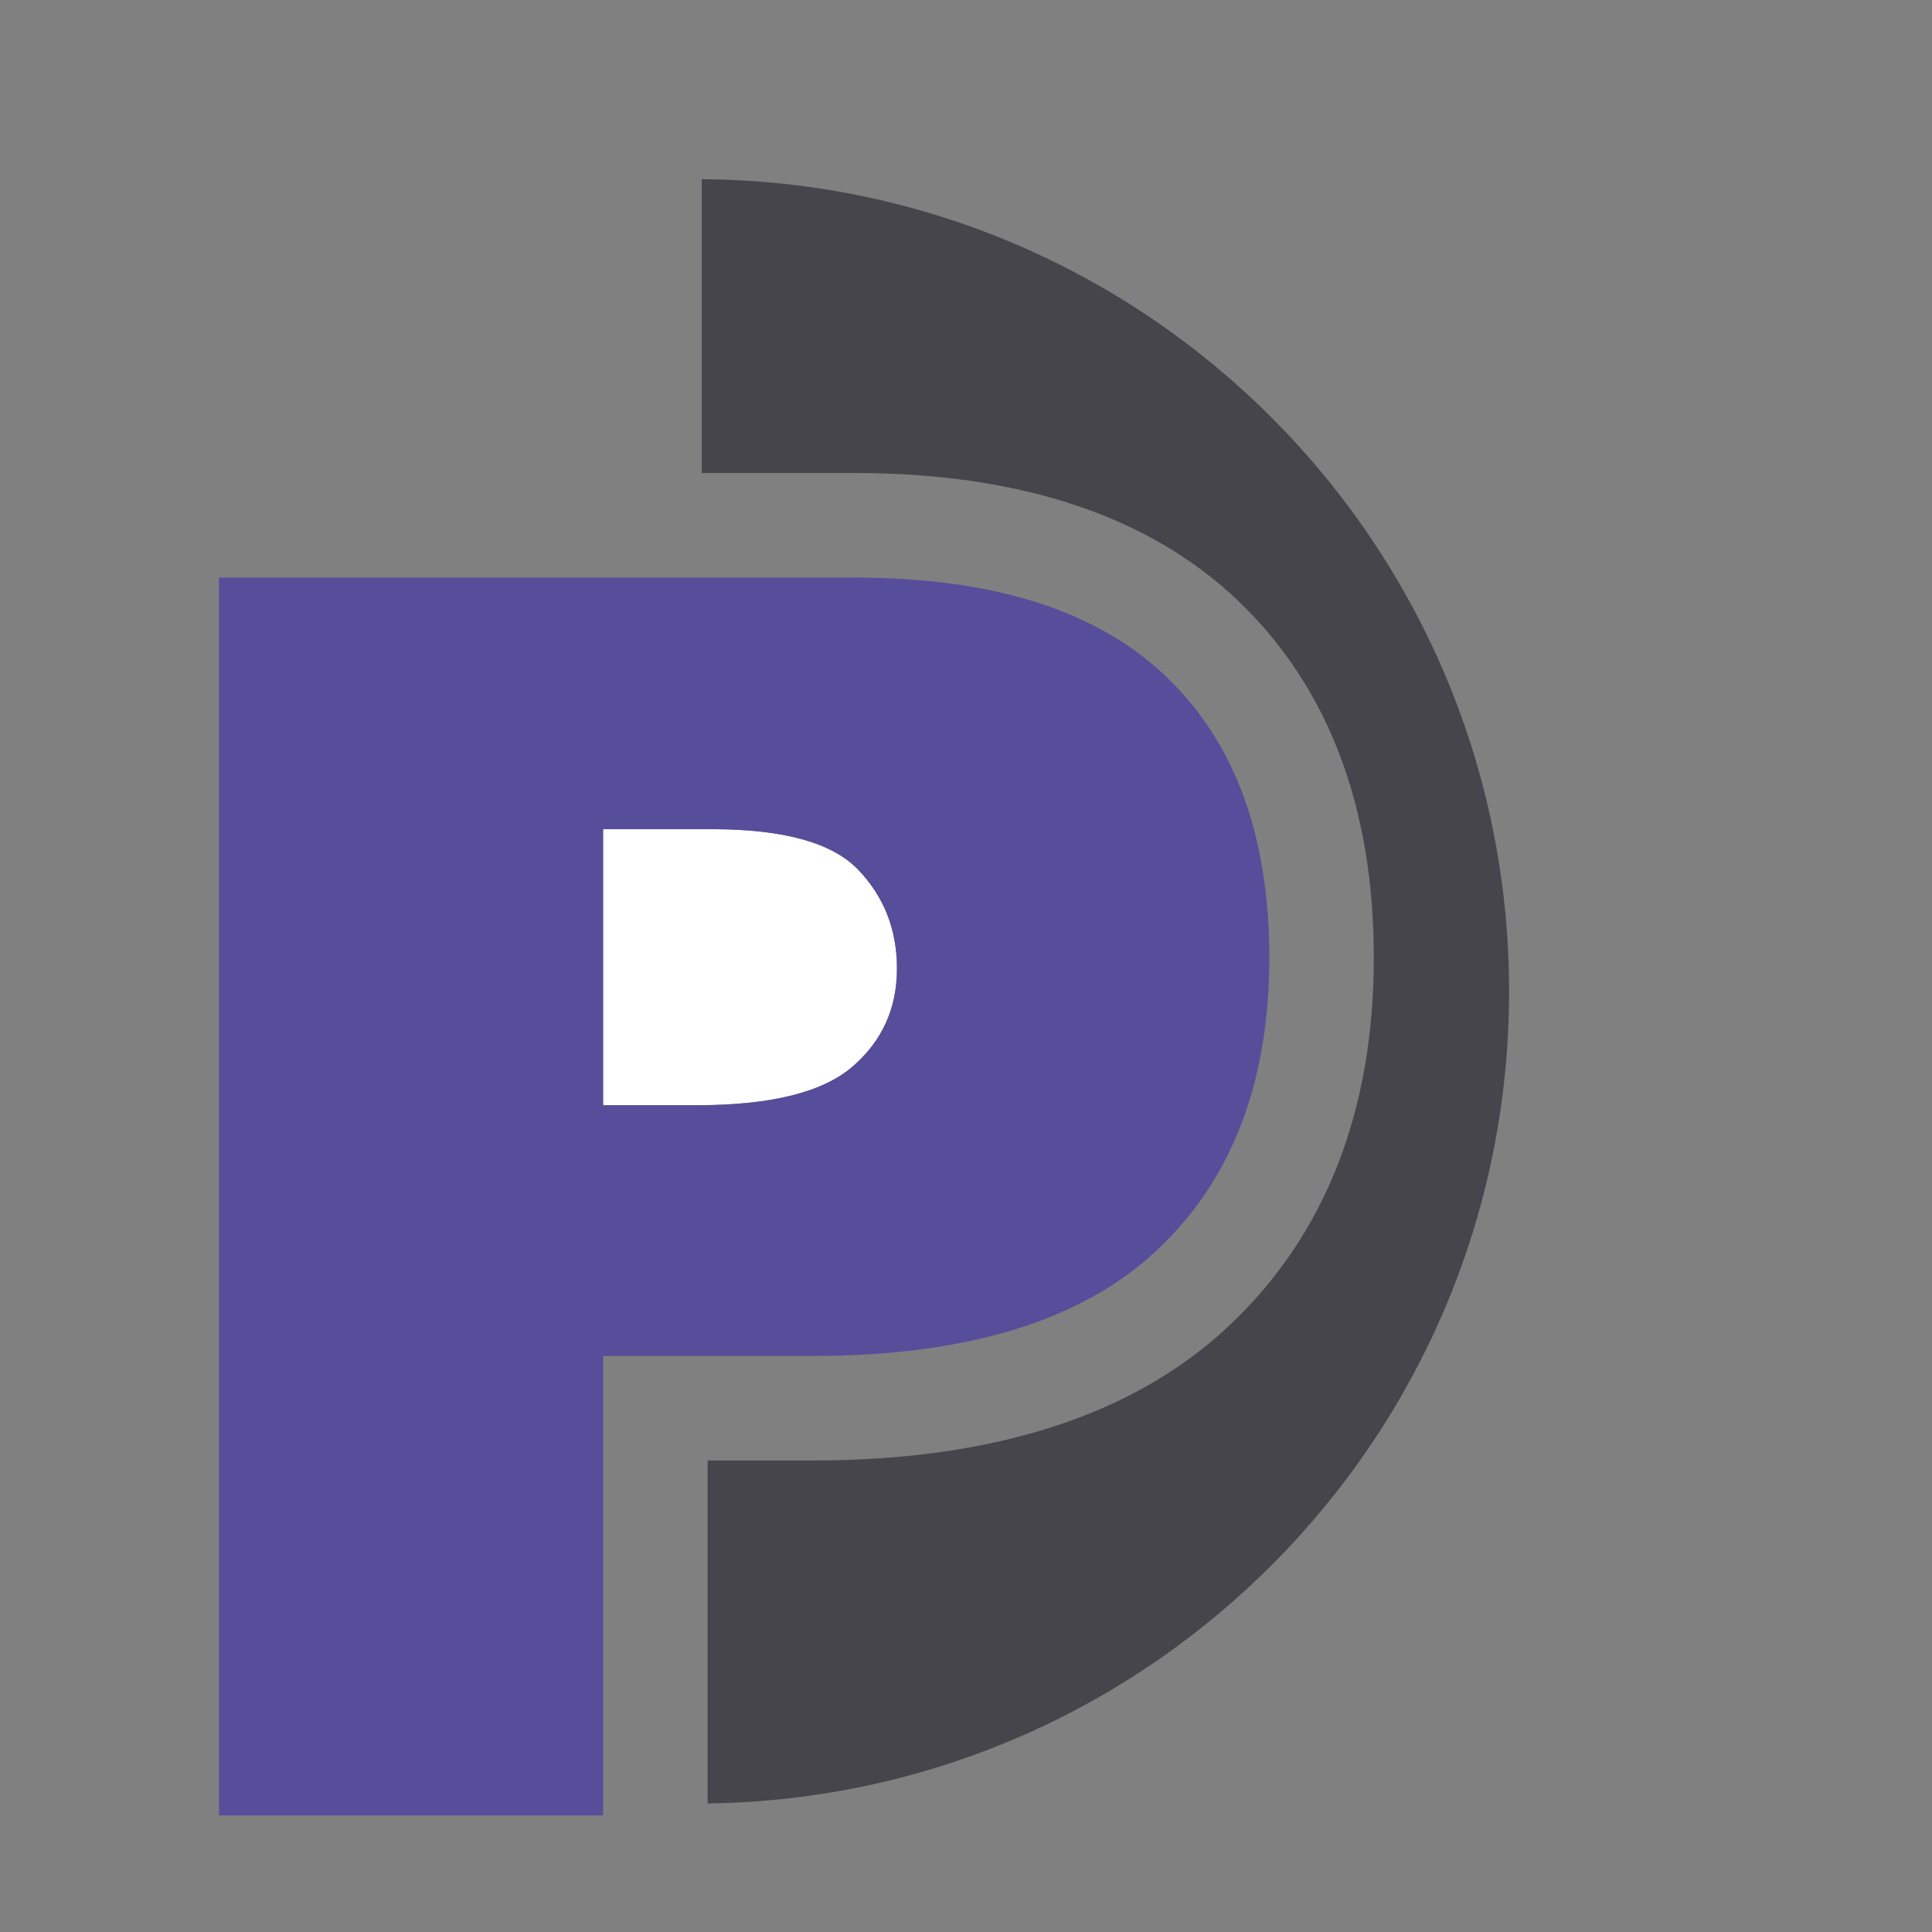 <?xml version="1.0" encoding="iso-8859-1"?>
<!-- Generator: Adobe Illustrator 13.0.0, SVG Export Plug-In . SVG Version: 6.00 Build 14948)  -->
<!DOCTYPE svg PUBLIC "-//W3C//DTD SVG 1.1//EN" "http://www.w3.org/Graphics/SVG/1.1/DTD/svg11.dtd">
<svg version="1.1" id="Layer_1" xmlns="http://www.w3.org/2000/svg" xmlns:xlink="http://www.w3.org/1999/xlink" x="0px" y="0px"
	 width="100px" height="100px" viewBox="0 0 100 100" enable-background="new 0 0 100 100" xml:space="preserve">
<rect x="0" y="0" width="100" height="100" fill="#808080" stroke="none"/>
<g>
	<path fill="#46454B" d="M78.11,51.317c0-23.135-18.688-41.898-41.788-42.04v15.206h7.919c8.566,0,15.243,2.224,19.841,6.611
		c4.663,4.457,7.026,10.668,7.026,18.464c0,7.995-2.538,14.427-7.546,19.113c-4.91,4.595-12.144,6.924-21.505,6.924h-5.431v17.751
		C59.583,93.04,78.11,74.352,78.11,51.317z"/>
	<path fill="#FFFFFF" d="M44.112,55.219c1.543-1.324,2.314-3.021,2.314-5.091c0-2.011-0.669-3.715-2.008-5.113
		c-1.341-1.398-3.86-2.096-7.562-2.096h-5.64v14.287h4.852C39.885,57.206,42.566,56.545,44.112,55.219z"/>
	<path fill="#564E9B" d="M42.058,70.186c7.981,0,13.918-1.817,17.808-5.462c3.892-3.64,5.833-8.694,5.833-15.166
		c0-6.292-1.783-11.142-5.352-14.549c-3.569-3.411-8.938-5.113-16.105-5.113H11.334v64.067h19.882V70.186H42.058z M31.216,57.206
		V42.919h5.64c3.701,0,6.22,0.698,7.562,2.096c1.339,1.398,2.008,3.103,2.008,5.113c0,2.069-0.771,3.767-2.314,5.091
		c-1.546,1.326-4.227,1.987-8.043,1.987H31.216z"/>
</g>
</svg>
